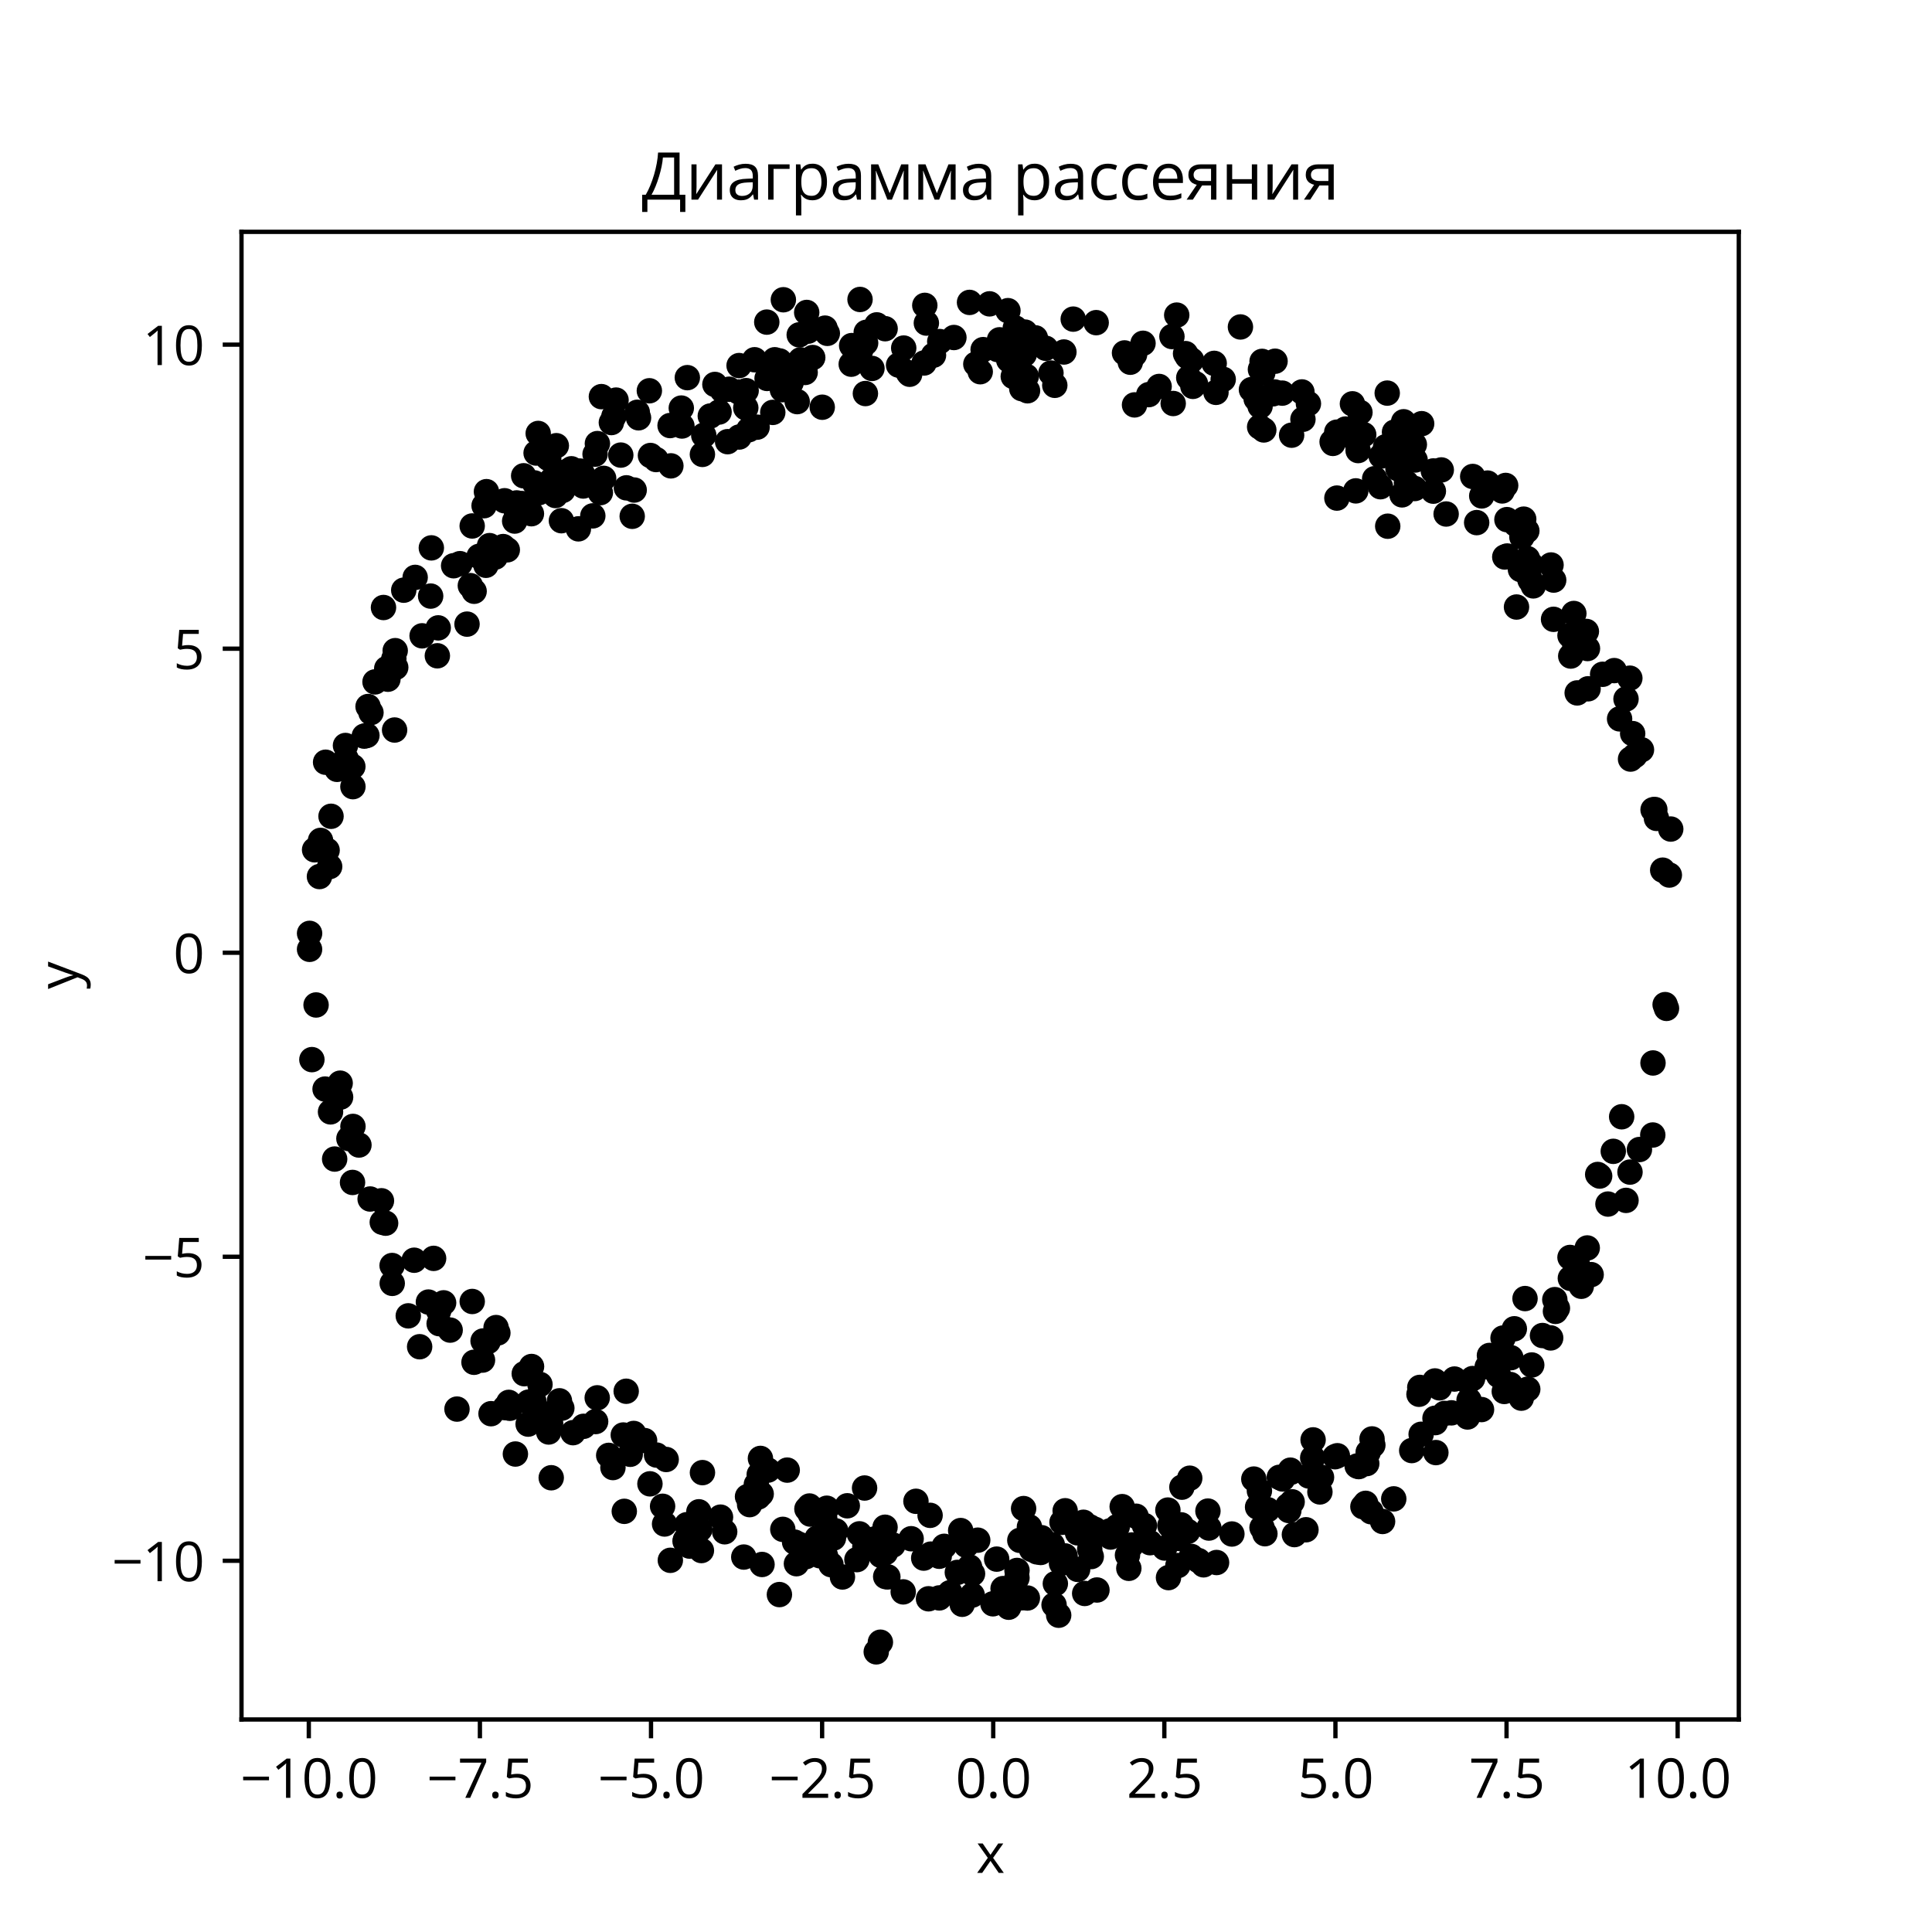 <?xml version="1.0" encoding="utf-8" standalone="no"?>
<!DOCTYPE svg PUBLIC "-//W3C//DTD SVG 1.1//EN"
  "http://www.w3.org/Graphics/SVG/1.1/DTD/svg11.dtd">
<svg xmlns:xlink="http://www.w3.org/1999/xlink" width="360pt" height="360pt" viewBox="0 0 360 360" xmlns="http://www.w3.org/2000/svg" version="1.1">
 <defs>
  <style type="text/css">*{stroke-linejoin: round; stroke-linecap: butt}</style>
 </defs>
 <g id="figure_1">
  <g id="patch_1">
   <path d="M 0 360 
L 360 360 
L 360 0 
L 0 0 
z
" style="fill: #ffffff"/>
  </g>
  <g id="axes_1">
   <g id="patch_2">
    <path d="M 45 320.4 
L 324 320.4 
L 324 43.2 
L 45 43.2 
z
" style="fill: #ffffff"/>
   </g>
   <g id="PathCollection_1">
    <defs>
     <path id="meac98cf05c" d="M 0 1.871 
C 0.496 1.871 0.972 1.674 1.323 1.323 
C 1.674 0.972 1.871 0.496 1.871 0 
C 1.871 -0.496 1.674 -0.972 1.323 -1.323 
C 0.972 -1.674 0.496 -1.871 0 -1.871 
C -0.496 -1.871 -0.972 -1.674 -1.323 -1.323 
C -1.674 -0.972 -1.871 -0.496 -1.871 0 
C -1.871 0.496 -1.674 0.972 -1.323 1.323 
C -0.972 1.674 -0.496 1.871 0 1.871 
z
" style="stroke: #000000"/>
    </defs>
    <g clip-path="url(#p4857bcca9b)">
     <use xlink:href="#meac98cf05c" x="210.614" y="67.495" style="stroke: #000000"/>
     <use xlink:href="#meac98cf05c" x="128.074" y="70.369" style="stroke: #000000"/>
     <use xlink:href="#meac98cf05c" x="195.83" y="69.509" style="stroke: #000000"/>
     <use xlink:href="#meac98cf05c" x="137.736" y="81.432" style="stroke: #000000"/>
     <use xlink:href="#meac98cf05c" x="65.747" y="142.84" style="stroke: #000000"/>
     <use xlink:href="#meac98cf05c" x="280.558" y="90.455" style="stroke: #000000"/>
     <use xlink:href="#meac98cf05c" x="252.005" y="75.245" style="stroke: #000000"/>
     <use xlink:href="#meac98cf05c" x="300.786" y="124.958" style="stroke: #000000"/>
     <use xlink:href="#meac98cf05c" x="275.155" y="97.381" style="stroke: #000000"/>
     <use xlink:href="#meac98cf05c" x="96.256" y="95.614" style="stroke: #000000"/>
     <use xlink:href="#meac98cf05c" x="234.8" y="75.684" style="stroke: #000000"/>
     <use xlink:href="#meac98cf05c" x="121.205" y="84.876" style="stroke: #000000"/>
     <use xlink:href="#meac98cf05c" x="190.395" y="72.42" style="stroke: #000000"/>
     <use xlink:href="#meac98cf05c" x="73.74" y="124.36" style="stroke: #000000"/>
     <use xlink:href="#meac98cf05c" x="104.567" y="90.611" style="stroke: #000000"/>
     <use xlink:href="#meac98cf05c" x="249.111" y="92.811" style="stroke: #000000"/>
     <use xlink:href="#meac98cf05c" x="97.579" y="88.654" style="stroke: #000000"/>
     <use xlink:href="#meac98cf05c" x="90.203" y="94.229" style="stroke: #000000"/>
     <use xlink:href="#meac98cf05c" x="64.551" y="141.895" style="stroke: #000000"/>
     <use xlink:href="#meac98cf05c" x="81.655" y="116.995" style="stroke: #000000"/>
     <use xlink:href="#meac98cf05c" x="126.949" y="76.038" style="stroke: #000000"/>
     <use xlink:href="#meac98cf05c" x="134.614" y="72.756" style="stroke: #000000"/>
     <use xlink:href="#meac98cf05c" x="262.158" y="82.031" style="stroke: #000000"/>
     <use xlink:href="#meac98cf05c" x="135.869" y="72.526" style="stroke: #000000"/>
     <use xlink:href="#meac98cf05c" x="118.172" y="91.312" style="stroke: #000000"/>
     <use xlink:href="#meac98cf05c" x="90.546" y="105.335" style="stroke: #000000"/>
     <use xlink:href="#meac98cf05c" x="137.647" y="73.046" style="stroke: #000000"/>
     <use xlink:href="#meac98cf05c" x="112.484" y="89.137" style="stroke: #000000"/>
     <use xlink:href="#meac98cf05c" x="235.168" y="67.337" style="stroke: #000000"/>
     <use xlink:href="#meac98cf05c" x="167.437" y="68.029" style="stroke: #000000"/>
     <use xlink:href="#meac98cf05c" x="130.884" y="84.671" style="stroke: #000000"/>
     <use xlink:href="#meac98cf05c" x="226.248" y="67.707" style="stroke: #000000"/>
     <use xlink:href="#meac98cf05c" x="118.981" y="77.851" style="stroke: #000000"/>
     <use xlink:href="#meac98cf05c" x="234.067" y="74.33" style="stroke: #000000"/>
     <use xlink:href="#meac98cf05c" x="68.583" y="131.651" style="stroke: #000000"/>
     <use xlink:href="#meac98cf05c" x="64.519" y="141.44" style="stroke: #000000"/>
     <use xlink:href="#meac98cf05c" x="61.681" y="152.104" style="stroke: #000000"/>
     <use xlink:href="#meac98cf05c" x="261.25" y="92.211" style="stroke: #000000"/>
     <use xlink:href="#meac98cf05c" x="142.876" y="60.021" style="stroke: #000000"/>
     <use xlink:href="#meac98cf05c" x="237.553" y="73.048" style="stroke: #000000"/>
     <use xlink:href="#meac98cf05c" x="88.346" y="110.173" style="stroke: #000000"/>
     <use xlink:href="#meac98cf05c" x="214.053" y="73.531" style="stroke: #000000"/>
     <use xlink:href="#meac98cf05c" x="253.066" y="83.956" style="stroke: #000000"/>
     <use xlink:href="#meac98cf05c" x="212.983" y="63.967" style="stroke: #000000"/>
     <use xlink:href="#meac98cf05c" x="115.673" y="84.8" style="stroke: #000000"/>
     <use xlink:href="#meac98cf05c" x="191.464" y="72.815" style="stroke: #000000"/>
     <use xlink:href="#meac98cf05c" x="163.371" y="60.536" style="stroke: #000000"/>
     <use xlink:href="#meac98cf05c" x="112.06" y="73.905" style="stroke: #000000"/>
     <use xlink:href="#meac98cf05c" x="99.588" y="89.985" style="stroke: #000000"/>
     <use xlink:href="#meac98cf05c" x="111.315" y="82.656" style="stroke: #000000"/>
     <use xlink:href="#meac98cf05c" x="111.87" y="91.793" style="stroke: #000000"/>
     <use xlink:href="#meac98cf05c" x="84.527" y="105.417" style="stroke: #000000"/>
     <use xlink:href="#meac98cf05c" x="80.374" y="102.089" style="stroke: #000000"/>
     <use xlink:href="#meac98cf05c" x="185.87" y="65.129" style="stroke: #000000"/>
     <use xlink:href="#meac98cf05c" x="124.858" y="79.295" style="stroke: #000000"/>
     <use xlink:href="#meac98cf05c" x="240.674" y="81.09" style="stroke: #000000"/>
     <use xlink:href="#meac98cf05c" x="153.731" y="61.142" style="stroke: #000000"/>
     <use xlink:href="#meac98cf05c" x="243.805" y="75.212" style="stroke: #000000"/>
     <use xlink:href="#meac98cf05c" x="104.875" y="91.371" style="stroke: #000000"/>
     <use xlink:href="#meac98cf05c" x="95.901" y="97.093" style="stroke: #000000"/>
     <use xlink:href="#meac98cf05c" x="259.445" y="82.515" style="stroke: #000000"/>
     <use xlink:href="#meac98cf05c" x="131.136" y="81.113" style="stroke: #000000"/>
     <use xlink:href="#meac98cf05c" x="116.72" y="90.903" style="stroke: #000000"/>
     <use xlink:href="#meac98cf05c" x="96.276" y="93.71" style="stroke: #000000"/>
     <use xlink:href="#meac98cf05c" x="256.149" y="89.201" style="stroke: #000000"/>
     <use xlink:href="#meac98cf05c" x="311.318" y="154.481" style="stroke: #000000"/>
     <use xlink:href="#meac98cf05c" x="108.675" y="90.559" style="stroke: #000000"/>
     <use xlink:href="#meac98cf05c" x="94.017" y="93.309" style="stroke: #000000"/>
     <use xlink:href="#meac98cf05c" x="252.631" y="91.468" style="stroke: #000000"/>
     <use xlink:href="#meac98cf05c" x="103.662" y="83.05" style="stroke: #000000"/>
     <use xlink:href="#meac98cf05c" x="89.271" y="103.661" style="stroke: #000000"/>
     <use xlink:href="#meac98cf05c" x="169.501" y="69.737" style="stroke: #000000"/>
     <use xlink:href="#meac98cf05c" x="103.915" y="90.966" style="stroke: #000000"/>
     <use xlink:href="#meac98cf05c" x="162.476" y="68.652" style="stroke: #000000"/>
     <use xlink:href="#meac98cf05c" x="154.161" y="62.116" style="stroke: #000000"/>
     <use xlink:href="#meac98cf05c" x="65.76" y="146.582" style="stroke: #000000"/>
     <use xlink:href="#meac98cf05c" x="258.184" y="83.257" style="stroke: #000000"/>
     <use xlink:href="#meac98cf05c" x="161.408" y="61.928" style="stroke: #000000"/>
     <use xlink:href="#meac98cf05c" x="302.983" y="130.248" style="stroke: #000000"/>
     <use xlink:href="#meac98cf05c" x="175.109" y="63.647" style="stroke: #000000"/>
     <use xlink:href="#meac98cf05c" x="187.961" y="67.087" style="stroke: #000000"/>
     <use xlink:href="#meac98cf05c" x="160.254" y="55.8" style="stroke: #000000"/>
     <use xlink:href="#meac98cf05c" x="293.885" y="129.115" style="stroke: #000000"/>
     <use xlink:href="#meac98cf05c" x="60.671" y="142.031" style="stroke: #000000"/>
     <use xlink:href="#meac98cf05c" x="181.832" y="67.848" style="stroke: #000000"/>
     <use xlink:href="#meac98cf05c" x="145.968" y="55.855" style="stroke: #000000"/>
     <use xlink:href="#meac98cf05c" x="218.373" y="62.709" style="stroke: #000000"/>
     <use xlink:href="#meac98cf05c" x="102.245" y="85.457" style="stroke: #000000"/>
     <use xlink:href="#meac98cf05c" x="309.819" y="162.142" style="stroke: #000000"/>
     <use xlink:href="#meac98cf05c" x="231.137" y="60.923" style="stroke: #000000"/>
     <use xlink:href="#meac98cf05c" x="233.188" y="72.596" style="stroke: #000000"/>
     <use xlink:href="#meac98cf05c" x="188.807" y="70.149" style="stroke: #000000"/>
     <use xlink:href="#meac98cf05c" x="222.759" y="71.505" style="stroke: #000000"/>
     <use xlink:href="#meac98cf05c" x="215.986" y="72.013" style="stroke: #000000"/>
     <use xlink:href="#meac98cf05c" x="120.998" y="72.815" style="stroke: #000000"/>
     <use xlink:href="#meac98cf05c" x="261.686" y="79.364" style="stroke: #000000"/>
     <use xlink:href="#meac98cf05c" x="260.485" y="87.342" style="stroke: #000000"/>
     <use xlink:href="#meac98cf05c" x="132.354" y="77.516" style="stroke: #000000"/>
     <use xlink:href="#meac98cf05c" x="140.606" y="67.034" style="stroke: #000000"/>
     <use xlink:href="#meac98cf05c" x="94.529" y="102.448" style="stroke: #000000"/>
     <use xlink:href="#meac98cf05c" x="73.641" y="121.241" style="stroke: #000000"/>
     <use xlink:href="#meac98cf05c" x="62.803" y="143.356" style="stroke: #000000"/>
     <use xlink:href="#meac98cf05c" x="177.747" y="62.891" style="stroke: #000000"/>
     <use xlink:href="#meac98cf05c" x="164.93" y="61.249" style="stroke: #000000"/>
     <use xlink:href="#meac98cf05c" x="59.524" y="163.332" style="stroke: #000000"/>
     <use xlink:href="#meac98cf05c" x="100.287" y="80.768" style="stroke: #000000"/>
     <use xlink:href="#meac98cf05c" x="127.067" y="79.378" style="stroke: #000000"/>
     <use xlink:href="#meac98cf05c" x="150.318" y="58.222" style="stroke: #000000"/>
     <use xlink:href="#meac98cf05c" x="187.815" y="57.885" style="stroke: #000000"/>
     <use xlink:href="#meac98cf05c" x="211.414" y="66.049" style="stroke: #000000"/>
     <use xlink:href="#meac98cf05c" x="199.98" y="59.464" style="stroke: #000000"/>
     <use xlink:href="#meac98cf05c" x="144.785" y="68.085" style="stroke: #000000"/>
     <use xlink:href="#meac98cf05c" x="263.619" y="91.028" style="stroke: #000000"/>
     <use xlink:href="#meac98cf05c" x="75.23" y="109.973" style="stroke: #000000"/>
     <use xlink:href="#meac98cf05c" x="149.174" y="67.054" style="stroke: #000000"/>
     <use xlink:href="#meac98cf05c" x="295.802" y="120.844" style="stroke: #000000"/>
     <use xlink:href="#meac98cf05c" x="90.641" y="91.613" style="stroke: #000000"/>
     <use xlink:href="#meac98cf05c" x="73.387" y="122.76" style="stroke: #000000"/>
     <use xlink:href="#meac98cf05c" x="237.587" y="67.307" style="stroke: #000000"/>
     <use xlink:href="#meac98cf05c" x="73.527" y="136.029" style="stroke: #000000"/>
     <use xlink:href="#meac98cf05c" x="150.028" y="69.4" style="stroke: #000000"/>
     <use xlink:href="#meac98cf05c" x="161.296" y="63.91" style="stroke: #000000"/>
     <use xlink:href="#meac98cf05c" x="168.394" y="64.856" style="stroke: #000000"/>
     <use xlink:href="#meac98cf05c" x="77.359" y="107.59" style="stroke: #000000"/>
     <use xlink:href="#meac98cf05c" x="209.537" y="65.762" style="stroke: #000000"/>
     <use xlink:href="#meac98cf05c" x="227.927" y="70.686" style="stroke: #000000"/>
     <use xlink:href="#meac98cf05c" x="148.923" y="62.395" style="stroke: #000000"/>
     <use xlink:href="#meac98cf05c" x="282.464" y="97.723" style="stroke: #000000"/>
     <use xlink:href="#meac98cf05c" x="284.505" y="98.917" style="stroke: #000000"/>
     <use xlink:href="#meac98cf05c" x="292.686" y="122.245" style="stroke: #000000"/>
     <use xlink:href="#meac98cf05c" x="303.828" y="141.443" style="stroke: #000000"/>
     <use xlink:href="#meac98cf05c" x="90.383" y="103.392" style="stroke: #000000"/>
     <use xlink:href="#meac98cf05c" x="280.844" y="103.603" style="stroke: #000000"/>
     <use xlink:href="#meac98cf05c" x="235.292" y="69.483" style="stroke: #000000"/>
     <use xlink:href="#meac98cf05c" x="104.61" y="97.028" style="stroke: #000000"/>
     <use xlink:href="#meac98cf05c" x="269.466" y="95.777" style="stroke: #000000"/>
     <use xlink:href="#meac98cf05c" x="147.643" y="68.112" style="stroke: #000000"/>
     <use xlink:href="#meac98cf05c" x="249.084" y="80.527" style="stroke: #000000"/>
     <use xlink:href="#meac98cf05c" x="235.49" y="80.114" style="stroke: #000000"/>
     <use xlink:href="#meac98cf05c" x="81.494" y="122.197" style="stroke: #000000"/>
     <use xlink:href="#meac98cf05c" x="85.712" y="105.031" style="stroke: #000000"/>
     <use xlink:href="#meac98cf05c" x="150.57" y="61.708" style="stroke: #000000"/>
     <use xlink:href="#meac98cf05c" x="135.58" y="82.299" style="stroke: #000000"/>
     <use xlink:href="#meac98cf05c" x="110.462" y="96.124" style="stroke: #000000"/>
     <use xlink:href="#meac98cf05c" x="188.199" y="63.808" style="stroke: #000000"/>
     <use xlink:href="#meac98cf05c" x="99.023" y="95.723" style="stroke: #000000"/>
     <use xlink:href="#meac98cf05c" x="68.367" y="137.035" style="stroke: #000000"/>
     <use xlink:href="#meac98cf05c" x="106.463" y="87.351" style="stroke: #000000"/>
     <use xlink:href="#meac98cf05c" x="153.213" y="75.881" style="stroke: #000000"/>
     <use xlink:href="#meac98cf05c" x="141.073" y="79.596" style="stroke: #000000"/>
     <use xlink:href="#meac98cf05c" x="148.545" y="74.836" style="stroke: #000000"/>
     <use xlink:href="#meac98cf05c" x="100.417" y="91.808" style="stroke: #000000"/>
     <use xlink:href="#meac98cf05c" x="169.252" y="69.442" style="stroke: #000000"/>
     <use xlink:href="#meac98cf05c" x="133.987" y="76.775" style="stroke: #000000"/>
     <use xlink:href="#meac98cf05c" x="72.063" y="124.566" style="stroke: #000000"/>
     <use xlink:href="#meac98cf05c" x="259.729" y="84.628" style="stroke: #000000"/>
     <use xlink:href="#meac98cf05c" x="298.626" y="125.646" style="stroke: #000000"/>
     <use xlink:href="#meac98cf05c" x="262.067" y="89.974" style="stroke: #000000"/>
     <use xlink:href="#meac98cf05c" x="285.368" y="105.275" style="stroke: #000000"/>
     <use xlink:href="#meac98cf05c" x="261.546" y="78.59" style="stroke: #000000"/>
     <use xlink:href="#meac98cf05c" x="292.548" y="118.424" style="stroke: #000000"/>
     <use xlink:href="#meac98cf05c" x="67.876" y="137.167" style="stroke: #000000"/>
     <use xlink:href="#meac98cf05c" x="158.694" y="64.398" style="stroke: #000000"/>
     <use xlink:href="#meac98cf05c" x="59.729" y="156.596" style="stroke: #000000"/>
     <use xlink:href="#meac98cf05c" x="69.879" y="127.064" style="stroke: #000000"/>
     <use xlink:href="#meac98cf05c" x="105.486" y="87.896" style="stroke: #000000"/>
     <use xlink:href="#meac98cf05c" x="118.748" y="76.824" style="stroke: #000000"/>
     <use xlink:href="#meac98cf05c" x="218.609" y="75.187" style="stroke: #000000"/>
     <use xlink:href="#meac98cf05c" x="237.19" y="73.384" style="stroke: #000000"/>
     <use xlink:href="#meac98cf05c" x="280.393" y="103.788" style="stroke: #000000"/>
     <use xlink:href="#meac98cf05c" x="93.757" y="101.846" style="stroke: #000000"/>
     <use xlink:href="#meac98cf05c" x="78.651" y="118.478" style="stroke: #000000"/>
     <use xlink:href="#meac98cf05c" x="308.656" y="152.494" style="stroke: #000000"/>
     <use xlink:href="#meac98cf05c" x="242.784" y="78.125" style="stroke: #000000"/>
     <use xlink:href="#meac98cf05c" x="257.363" y="84.981" style="stroke: #000000"/>
     <use xlink:href="#meac98cf05c" x="192.928" y="62.955" style="stroke: #000000"/>
     <use xlink:href="#meac98cf05c" x="57.682" y="176.894" style="stroke: #000000"/>
     <use xlink:href="#meac98cf05c" x="139.034" y="72.79" style="stroke: #000000"/>
     <use xlink:href="#meac98cf05c" x="137.717" y="68.12" style="stroke: #000000"/>
     <use xlink:href="#meac98cf05c" x="144.365" y="67.036" style="stroke: #000000"/>
     <use xlink:href="#meac98cf05c" x="133.212" y="71.636" style="stroke: #000000"/>
     <use xlink:href="#meac98cf05c" x="172.323" y="56.901" style="stroke: #000000"/>
     <use xlink:href="#meac98cf05c" x="114.791" y="74.552" style="stroke: #000000"/>
     <use xlink:href="#meac98cf05c" x="226.578" y="73.11" style="stroke: #000000"/>
     <use xlink:href="#meac98cf05c" x="221.509" y="70.393" style="stroke: #000000"/>
     <use xlink:href="#meac98cf05c" x="295.597" y="117.661" style="stroke: #000000"/>
     <use xlink:href="#meac98cf05c" x="172.614" y="60.2" style="stroke: #000000"/>
     <use xlink:href="#meac98cf05c" x="198.241" y="65.591" style="stroke: #000000"/>
     <use xlink:href="#meac98cf05c" x="125.008" y="86.806" style="stroke: #000000"/>
     <use xlink:href="#meac98cf05c" x="145.275" y="67.254" style="stroke: #000000"/>
     <use xlink:href="#meac98cf05c" x="283.923" y="96.735" style="stroke: #000000"/>
     <use xlink:href="#meac98cf05c" x="191.002" y="61.88" style="stroke: #000000"/>
     <use xlink:href="#meac98cf05c" x="186.244" y="63.318" style="stroke: #000000"/>
     <use xlink:href="#meac98cf05c" x="283.583" y="100.054" style="stroke: #000000"/>
     <use xlink:href="#meac98cf05c" x="295.917" y="128.348" style="stroke: #000000"/>
     <use xlink:href="#meac98cf05c" x="304.636" y="140.791" style="stroke: #000000"/>
     <use xlink:href="#meac98cf05c" x="252.733" y="82.293" style="stroke: #000000"/>
     <use xlink:href="#meac98cf05c" x="234.716" y="79.553" style="stroke: #000000"/>
     <use xlink:href="#meac98cf05c" x="250.713" y="79.946" style="stroke: #000000"/>
     <use xlink:href="#meac98cf05c" x="145.787" y="72.615" style="stroke: #000000"/>
     <use xlink:href="#meac98cf05c" x="280.794" y="96.824" style="stroke: #000000"/>
     <use xlink:href="#meac98cf05c" x="138.965" y="75.995" style="stroke: #000000"/>
     <use xlink:href="#meac98cf05c" x="304.223" y="136.697" style="stroke: #000000"/>
     <use xlink:href="#meac98cf05c" x="267.083" y="87.754" style="stroke: #000000"/>
     <use xlink:href="#meac98cf05c" x="253.406" y="76.843" style="stroke: #000000"/>
     <use xlink:href="#meac98cf05c" x="173.944" y="66.184" style="stroke: #000000"/>
     <use xlink:href="#meac98cf05c" x="285.705" y="109.171" style="stroke: #000000"/>
     <use xlink:href="#meac98cf05c" x="182.652" y="69.264" style="stroke: #000000"/>
     <use xlink:href="#meac98cf05c" x="234.864" y="68.839" style="stroke: #000000"/>
     <use xlink:href="#meac98cf05c" x="80.245" y="111.072" style="stroke: #000000"/>
     <use xlink:href="#meac98cf05c" x="158.614" y="67.862" style="stroke: #000000"/>
     <use xlink:href="#meac98cf05c" x="184.385" y="56.619" style="stroke: #000000"/>
     <use xlink:href="#meac98cf05c" x="64.046" y="141.987" style="stroke: #000000"/>
     <use xlink:href="#meac98cf05c" x="211.402" y="75.447" style="stroke: #000000"/>
     <use xlink:href="#meac98cf05c" x="305.864" y="139.707" style="stroke: #000000"/>
     <use xlink:href="#meac98cf05c" x="87.022" y="116.297" style="stroke: #000000"/>
     <use xlink:href="#meac98cf05c" x="91.218" y="101.668" style="stroke: #000000"/>
     <use xlink:href="#meac98cf05c" x="97.32" y="93.83" style="stroke: #000000"/>
     <use xlink:href="#meac98cf05c" x="264.903" y="78.947" style="stroke: #000000"/>
     <use xlink:href="#meac98cf05c" x="254.108" y="80.991" style="stroke: #000000"/>
     <use xlink:href="#meac98cf05c" x="238.927" y="73.253" style="stroke: #000000"/>
     <use xlink:href="#meac98cf05c" x="102.9" y="89.3" style="stroke: #000000"/>
     <use xlink:href="#meac98cf05c" x="289.012" y="105.276" style="stroke: #000000"/>
     <use xlink:href="#meac98cf05c" x="101.794" y="90.308" style="stroke: #000000"/>
     <use xlink:href="#meac98cf05c" x="87.641" y="109.126" style="stroke: #000000"/>
     <use xlink:href="#meac98cf05c" x="196.545" y="71.799" style="stroke: #000000"/>
     <use xlink:href="#meac98cf05c" x="285.143" y="108.158" style="stroke: #000000"/>
     <use xlink:href="#meac98cf05c" x="58.62" y="158.346" style="stroke: #000000"/>
     <use xlink:href="#meac98cf05c" x="285.026" y="107.841" style="stroke: #000000"/>
     <use xlink:href="#meac98cf05c" x="148.346" y="68.987" style="stroke: #000000"/>
     <use xlink:href="#meac98cf05c" x="101.989" y="85.234" style="stroke: #000000"/>
     <use xlink:href="#meac98cf05c" x="289.482" y="115.401" style="stroke: #000000"/>
     <use xlink:href="#meac98cf05c" x="143.996" y="76.844" style="stroke: #000000"/>
     <use xlink:href="#meac98cf05c" x="180.657" y="56.349" style="stroke: #000000"/>
     <use xlink:href="#meac98cf05c" x="61.426" y="161.473" style="stroke: #000000"/>
     <use xlink:href="#meac98cf05c" x="189.185" y="61.118" style="stroke: #000000"/>
     <use xlink:href="#meac98cf05c" x="220.912" y="65.893" style="stroke: #000000"/>
     <use xlink:href="#meac98cf05c" x="276.1" y="92.405" style="stroke: #000000"/>
     <use xlink:href="#meac98cf05c" x="71.457" y="113.2" style="stroke: #000000"/>
     <use xlink:href="#meac98cf05c" x="257.229" y="90.694" style="stroke: #000000"/>
     <use xlink:href="#meac98cf05c" x="99.894" y="84.415" style="stroke: #000000"/>
     <use xlink:href="#meac98cf05c" x="289.506" y="108.091" style="stroke: #000000"/>
     <use xlink:href="#meac98cf05c" x="69.124" y="132.781" style="stroke: #000000"/>
     <use xlink:href="#meac98cf05c" x="263.541" y="82.833" style="stroke: #000000"/>
     <use xlink:href="#meac98cf05c" x="87.986" y="98.007" style="stroke: #000000"/>
     <use xlink:href="#meac98cf05c" x="274.418" y="88.784" style="stroke: #000000"/>
     <use xlink:href="#meac98cf05c" x="267.087" y="91.522" style="stroke: #000000"/>
     <use xlink:href="#meac98cf05c" x="259.847" y="80.517" style="stroke: #000000"/>
     <use xlink:href="#meac98cf05c" x="293.263" y="114.316" style="stroke: #000000"/>
     <use xlink:href="#meac98cf05c" x="92.284" y="103.809" style="stroke: #000000"/>
     <use xlink:href="#meac98cf05c" x="301.788" y="133.952" style="stroke: #000000"/>
     <use xlink:href="#meac98cf05c" x="160.354" y="65.313" style="stroke: #000000"/>
     <use xlink:href="#meac98cf05c" x="113.919" y="78.736" style="stroke: #000000"/>
     <use xlink:href="#meac98cf05c" x="151.44" y="66.623" style="stroke: #000000"/>
     <use xlink:href="#meac98cf05c" x="308.026" y="150.886" style="stroke: #000000"/>
     <use xlink:href="#meac98cf05c" x="308.353" y="150.838" style="stroke: #000000"/>
     <use xlink:href="#meac98cf05c" x="191.232" y="70.115" style="stroke: #000000"/>
     <use xlink:href="#meac98cf05c" x="263.69" y="85.716" style="stroke: #000000"/>
     <use xlink:href="#meac98cf05c" x="242.596" y="73.031" style="stroke: #000000"/>
     <use xlink:href="#meac98cf05c" x="103.926" y="89.88" style="stroke: #000000"/>
     <use xlink:href="#meac98cf05c" x="222.28" y="71.994" style="stroke: #000000"/>
     <use xlink:href="#meac98cf05c" x="258.489" y="73.249" style="stroke: #000000"/>
     <use xlink:href="#meac98cf05c" x="221.245" y="66.444" style="stroke: #000000"/>
     <use xlink:href="#meac98cf05c" x="293.433" y="120.061" style="stroke: #000000"/>
     <use xlink:href="#meac98cf05c" x="282.578" y="113.11" style="stroke: #000000"/>
     <use xlink:href="#meac98cf05c" x="161.254" y="73.331" style="stroke: #000000"/>
     <use xlink:href="#meac98cf05c" x="248.22" y="82.327" style="stroke: #000000"/>
     <use xlink:href="#meac98cf05c" x="147.42" y="71.27" style="stroke: #000000"/>
     <use xlink:href="#meac98cf05c" x="108.063" y="87.774" style="stroke: #000000"/>
     <use xlink:href="#meac98cf05c" x="194.848" y="64.891" style="stroke: #000000"/>
     <use xlink:href="#meac98cf05c" x="248.359" y="82.622" style="stroke: #000000"/>
     <use xlink:href="#meac98cf05c" x="60.953" y="158.438" style="stroke: #000000"/>
     <use xlink:href="#meac98cf05c" x="283.312" y="106.118" style="stroke: #000000"/>
     <use xlink:href="#meac98cf05c" x="190.85" y="66.035" style="stroke: #000000"/>
     <use xlink:href="#meac98cf05c" x="103.496" y="92.332" style="stroke: #000000"/>
     <use xlink:href="#meac98cf05c" x="293.733" y="119.458" style="stroke: #000000"/>
     <use xlink:href="#meac98cf05c" x="303.698" y="126.369" style="stroke: #000000"/>
     <use xlink:href="#meac98cf05c" x="268.561" y="87.566" style="stroke: #000000"/>
     <use xlink:href="#meac98cf05c" x="258.583" y="98.05" style="stroke: #000000"/>
     <use xlink:href="#meac98cf05c" x="122.246" y="85.627" style="stroke: #000000"/>
     <use xlink:href="#meac98cf05c" x="284.617" y="104.085" style="stroke: #000000"/>
     <use xlink:href="#meac98cf05c" x="72.282" y="126.562" style="stroke: #000000"/>
     <use xlink:href="#meac98cf05c" x="107.774" y="98.543" style="stroke: #000000"/>
     <use xlink:href="#meac98cf05c" x="110.883" y="84.624" style="stroke: #000000"/>
     <use xlink:href="#meac98cf05c" x="142.933" y="70.518" style="stroke: #000000"/>
     <use xlink:href="#meac98cf05c" x="117.803" y="96.204" style="stroke: #000000"/>
     <use xlink:href="#meac98cf05c" x="146.036" y="71.339" style="stroke: #000000"/>
     <use xlink:href="#meac98cf05c" x="114.399" y="77.561" style="stroke: #000000"/>
     <use xlink:href="#meac98cf05c" x="311.058" y="163.051" style="stroke: #000000"/>
     <use xlink:href="#meac98cf05c" x="279.909" y="91.479" style="stroke: #000000"/>
     <use xlink:href="#meac98cf05c" x="139.522" y="80.077" style="stroke: #000000"/>
     <use xlink:href="#meac98cf05c" x="204.255" y="60.121" style="stroke: #000000"/>
     <use xlink:href="#meac98cf05c" x="222.042" y="67.114" style="stroke: #000000"/>
     <use xlink:href="#meac98cf05c" x="277.188" y="90.012" style="stroke: #000000"/>
     <use xlink:href="#meac98cf05c" x="219.265" y="58.715" style="stroke: #000000"/>
     <use xlink:href="#meac98cf05c" x="183.192" y="65.148" style="stroke: #000000"/>
     <use xlink:href="#meac98cf05c" x="64.375" y="138.912" style="stroke: #000000"/>
     <use xlink:href="#meac98cf05c" x="108.481" y="88.196" style="stroke: #000000"/>
     <use xlink:href="#meac98cf05c" x="187.53" y="63.777" style="stroke: #000000"/>
     <use xlink:href="#meac98cf05c" x="172.189" y="67.637" style="stroke: #000000"/>
     <use xlink:href="#meac98cf05c" x="148.898" y="287.763" style="stroke: #000000"/>
     <use xlink:href="#meac98cf05c" x="65.015" y="212.161" style="stroke: #000000"/>
     <use xlink:href="#meac98cf05c" x="57.687" y="173.919" style="stroke: #000000"/>
     <use xlink:href="#meac98cf05c" x="293.739" y="236.297" style="stroke: #000000"/>
     <use xlink:href="#meac98cf05c" x="71.231" y="227.746" style="stroke: #000000"/>
     <use xlink:href="#meac98cf05c" x="139.289" y="278.874" style="stroke: #000000"/>
     <use xlink:href="#meac98cf05c" x="123.465" y="280.673" style="stroke: #000000"/>
     <use xlink:href="#meac98cf05c" x="73.063" y="235.809" style="stroke: #000000"/>
     <use xlink:href="#meac98cf05c" x="92.436" y="247.374" style="stroke: #000000"/>
     <use xlink:href="#meac98cf05c" x="287.421" y="248.856" style="stroke: #000000"/>
     <use xlink:href="#meac98cf05c" x="267.454" y="265.082" style="stroke: #000000"/>
     <use xlink:href="#meac98cf05c" x="289.837" y="244.357" style="stroke: #000000"/>
     <use xlink:href="#meac98cf05c" x="187.954" y="299.482" style="stroke: #000000"/>
     <use xlink:href="#meac98cf05c" x="117.438" y="270.984" style="stroke: #000000"/>
     <use xlink:href="#meac98cf05c" x="79.827" y="242.62" style="stroke: #000000"/>
     <use xlink:href="#meac98cf05c" x="104.692" y="262.385" style="stroke: #000000"/>
     <use xlink:href="#meac98cf05c" x="118.08" y="267.103" style="stroke: #000000"/>
     <use xlink:href="#meac98cf05c" x="220.082" y="284.132" style="stroke: #000000"/>
     <use xlink:href="#meac98cf05c" x="300.61" y="214.534" style="stroke: #000000"/>
     <use xlink:href="#meac98cf05c" x="94.807" y="261.31" style="stroke: #000000"/>
     <use xlink:href="#meac98cf05c" x="116.327" y="281.615" style="stroke: #000000"/>
     <use xlink:href="#meac98cf05c" x="71.854" y="227.921" style="stroke: #000000"/>
     <use xlink:href="#meac98cf05c" x="223.315" y="290.788" style="stroke: #000000"/>
     <use xlink:href="#meac98cf05c" x="120.113" y="268.43" style="stroke: #000000"/>
     <use xlink:href="#meac98cf05c" x="140.932" y="276.613" style="stroke: #000000"/>
     <use xlink:href="#meac98cf05c" x="295.76" y="232.54" style="stroke: #000000"/>
     <use xlink:href="#meac98cf05c" x="141.835" y="278.376" style="stroke: #000000"/>
     <use xlink:href="#meac98cf05c" x="269.171" y="263.371" style="stroke: #000000"/>
     <use xlink:href="#meac98cf05c" x="94.106" y="262.294" style="stroke: #000000"/>
     <use xlink:href="#meac98cf05c" x="190.261" y="297.734" style="stroke: #000000"/>
     <use xlink:href="#meac98cf05c" x="148.065" y="287.355" style="stroke: #000000"/>
     <use xlink:href="#meac98cf05c" x="201.883" y="283.652" style="stroke: #000000"/>
     <use xlink:href="#meac98cf05c" x="106.771" y="266.957" style="stroke: #000000"/>
     <use xlink:href="#meac98cf05c" x="88.322" y="253.841" style="stroke: #000000"/>
     <use xlink:href="#meac98cf05c" x="192.211" y="288.708" style="stroke: #000000"/>
     <use xlink:href="#meac98cf05c" x="165.441" y="293.83" style="stroke: #000000"/>
     <use xlink:href="#meac98cf05c" x="150.83" y="280.622" style="stroke: #000000"/>
     <use xlink:href="#meac98cf05c" x="153.758" y="286.354" style="stroke: #000000"/>
     <use xlink:href="#meac98cf05c" x="139.681" y="280.365" style="stroke: #000000"/>
     <use xlink:href="#meac98cf05c" x="194.086" y="286.533" style="stroke: #000000"/>
     <use xlink:href="#meac98cf05c" x="233.632" y="275.603" style="stroke: #000000"/>
     <use xlink:href="#meac98cf05c" x="190.029" y="287.021" style="stroke: #000000"/>
     <use xlink:href="#meac98cf05c" x="82.662" y="242.766" style="stroke: #000000"/>
     <use xlink:href="#meac98cf05c" x="73.086" y="239.137" style="stroke: #000000"/>
     <use xlink:href="#meac98cf05c" x="294.648" y="239.679" style="stroke: #000000"/>
     <use xlink:href="#meac98cf05c" x="221.313" y="285.361" style="stroke: #000000"/>
     <use xlink:href="#meac98cf05c" x="121.106" y="276.491" style="stroke: #000000"/>
     <use xlink:href="#meac98cf05c" x="253.958" y="280.744" style="stroke: #000000"/>
     <use xlink:href="#meac98cf05c" x="255.81" y="269.281" style="stroke: #000000"/>
     <use xlink:href="#meac98cf05c" x="209.102" y="280.74" style="stroke: #000000"/>
     <use xlink:href="#meac98cf05c" x="65.688" y="220.332" style="stroke: #000000"/>
     <use xlink:href="#meac98cf05c" x="285.418" y="254.345" style="stroke: #000000"/>
     <use xlink:href="#meac98cf05c" x="65.768" y="209.893" style="stroke: #000000"/>
     <use xlink:href="#meac98cf05c" x="60.573" y="202.931" style="stroke: #000000"/>
     <use xlink:href="#meac98cf05c" x="178.385" y="292.997" style="stroke: #000000"/>
     <use xlink:href="#meac98cf05c" x="110.989" y="264.884" style="stroke: #000000"/>
     <use xlink:href="#meac98cf05c" x="241.193" y="285.949" style="stroke: #000000"/>
     <use xlink:href="#meac98cf05c" x="163.067" y="286.741" style="stroke: #000000"/>
     <use xlink:href="#meac98cf05c" x="177.019" y="296.782" style="stroke: #000000"/>
     <use xlink:href="#meac98cf05c" x="280.07" y="249.322" style="stroke: #000000"/>
     <use xlink:href="#meac98cf05c" x="134.257" y="282.696" style="stroke: #000000"/>
     <use xlink:href="#meac98cf05c" x="235.696" y="285.783" style="stroke: #000000"/>
     <use xlink:href="#meac98cf05c" x="288.947" y="249.301" style="stroke: #000000"/>
     <use xlink:href="#meac98cf05c" x="284.167" y="241.969" style="stroke: #000000"/>
     <use xlink:href="#meac98cf05c" x="145.864" y="284.973" style="stroke: #000000"/>
     <use xlink:href="#meac98cf05c" x="99.442" y="260.978" style="stroke: #000000"/>
     <use xlink:href="#meac98cf05c" x="81.828" y="246.642" style="stroke: #000000"/>
     <use xlink:href="#meac98cf05c" x="292.61" y="238.201" style="stroke: #000000"/>
     <use xlink:href="#meac98cf05c" x="221.987" y="290.019" style="stroke: #000000"/>
     <use xlink:href="#meac98cf05c" x="127.65" y="287.171" style="stroke: #000000"/>
     <use xlink:href="#meac98cf05c" x="240.154" y="281.461" style="stroke: #000000"/>
     <use xlink:href="#meac98cf05c" x="63.384" y="201.833" style="stroke: #000000"/>
     <use xlink:href="#meac98cf05c" x="81.741" y="244.25" style="stroke: #000000"/>
     <use xlink:href="#meac98cf05c" x="170.674" y="279.745" style="stroke: #000000"/>
     <use xlink:href="#meac98cf05c" x="243.873" y="275.03" style="stroke: #000000"/>
     <use xlink:href="#meac98cf05c" x="273.538" y="257.524" style="stroke: #000000"/>
     <use xlink:href="#meac98cf05c" x="96.036" y="270.937" style="stroke: #000000"/>
     <use xlink:href="#meac98cf05c" x="127.965" y="284.108" style="stroke: #000000"/>
     <use xlink:href="#meac98cf05c" x="267.381" y="257.319" style="stroke: #000000"/>
     <use xlink:href="#meac98cf05c" x="206.944" y="286.405" style="stroke: #000000"/>
     <use xlink:href="#meac98cf05c" x="166.393" y="287.895" style="stroke: #000000"/>
     <use xlink:href="#meac98cf05c" x="281.529" y="252.984" style="stroke: #000000"/>
     <use xlink:href="#meac98cf05c" x="159.675" y="290.612" style="stroke: #000000"/>
     <use xlink:href="#meac98cf05c" x="254.673" y="272.719" style="stroke: #000000"/>
     <use xlink:href="#meac98cf05c" x="102.597" y="265.223" style="stroke: #000000"/>
     <use xlink:href="#meac98cf05c" x="255.461" y="281.687" style="stroke: #000000"/>
     <use xlink:href="#meac98cf05c" x="116.139" y="267.393" style="stroke: #000000"/>
     <use xlink:href="#meac98cf05c" x="89.907" y="253.432" style="stroke: #000000"/>
     <use xlink:href="#meac98cf05c" x="220.789" y="285.147" style="stroke: #000000"/>
     <use xlink:href="#meac98cf05c" x="229.546" y="285.839" style="stroke: #000000"/>
     <use xlink:href="#meac98cf05c" x="90.015" y="249.872" style="stroke: #000000"/>
     <use xlink:href="#meac98cf05c" x="213.251" y="284.255" style="stroke: #000000"/>
     <use xlink:href="#meac98cf05c" x="246.245" y="275.271" style="stroke: #000000"/>
     <use xlink:href="#meac98cf05c" x="128.498" y="288.093" style="stroke: #000000"/>
     <use xlink:href="#meac98cf05c" x="217.014" y="288.45" style="stroke: #000000"/>
     <use xlink:href="#meac98cf05c" x="240.583" y="274.327" style="stroke: #000000"/>
     <use xlink:href="#meac98cf05c" x="154.057" y="281.035" style="stroke: #000000"/>
     <use xlink:href="#meac98cf05c" x="113.424" y="271.19" style="stroke: #000000"/>
     <use xlink:href="#meac98cf05c" x="179.008" y="285.196" style="stroke: #000000"/>
     <use xlink:href="#meac98cf05c" x="203.849" y="285.442" style="stroke: #000000"/>
     <use xlink:href="#meac98cf05c" x="200.783" y="285.621" style="stroke: #000000"/>
     <use xlink:href="#meac98cf05c" x="164.048" y="306.001" style="stroke: #000000"/>
     <use xlink:href="#meac98cf05c" x="182.186" y="286.99" style="stroke: #000000"/>
     <use xlink:href="#meac98cf05c" x="264.808" y="267.258" style="stroke: #000000"/>
     <use xlink:href="#meac98cf05c" x="154.839" y="291.549" style="stroke: #000000"/>
     <use xlink:href="#meac98cf05c" x="135.035" y="285.425" style="stroke: #000000"/>
     <use xlink:href="#meac98cf05c" x="180.664" y="291.974" style="stroke: #000000"/>
     <use xlink:href="#meac98cf05c" x="61.589" y="207.183" style="stroke: #000000"/>
     <use xlink:href="#meac98cf05c" x="164.987" y="289.316" style="stroke: #000000"/>
     <use xlink:href="#meac98cf05c" x="203.057" y="288.66" style="stroke: #000000"/>
     <use xlink:href="#meac98cf05c" x="173.436" y="289.588" style="stroke: #000000"/>
     <use xlink:href="#meac98cf05c" x="297.707" y="218.845" style="stroke: #000000"/>
     <use xlink:href="#meac98cf05c" x="264.556" y="258.524" style="stroke: #000000"/>
     <use xlink:href="#meac98cf05c" x="85.153" y="262.562" style="stroke: #000000"/>
     <use xlink:href="#meac98cf05c" x="255.659" y="268.122" style="stroke: #000000"/>
     <use xlink:href="#meac98cf05c" x="302.983" y="223.675" style="stroke: #000000"/>
     <use xlink:href="#meac98cf05c" x="203.342" y="290.039" style="stroke: #000000"/>
     <use xlink:href="#meac98cf05c" x="197.888" y="283.658" style="stroke: #000000"/>
     <use xlink:href="#meac98cf05c" x="257.623" y="283.505" style="stroke: #000000"/>
     <use xlink:href="#meac98cf05c" x="116.681" y="259.239" style="stroke: #000000"/>
     <use xlink:href="#meac98cf05c" x="189.497" y="294.017" style="stroke: #000000"/>
     <use xlink:href="#meac98cf05c" x="141.472" y="274.759" style="stroke: #000000"/>
     <use xlink:href="#meac98cf05c" x="239.976" y="280.565" style="stroke: #000000"/>
     <use xlink:href="#meac98cf05c" x="254.471" y="280.125" style="stroke: #000000"/>
     <use xlink:href="#meac98cf05c" x="186.91" y="296.01" style="stroke: #000000"/>
     <use xlink:href="#meac98cf05c" x="152.255" y="286.598" style="stroke: #000000"/>
     <use xlink:href="#meac98cf05c" x="238.988" y="275.583" style="stroke: #000000"/>
     <use xlink:href="#meac98cf05c" x="155.74" y="285.259" style="stroke: #000000"/>
     <use xlink:href="#meac98cf05c" x="263.054" y="270.29" style="stroke: #000000"/>
     <use xlink:href="#meac98cf05c" x="155.304" y="286.597" style="stroke: #000000"/>
     <use xlink:href="#meac98cf05c" x="197.794" y="291.301" style="stroke: #000000"/>
     <use xlink:href="#meac98cf05c" x="98.478" y="261.265" style="stroke: #000000"/>
     <use xlink:href="#meac98cf05c" x="111.283" y="260.466" style="stroke: #000000"/>
     <use xlink:href="#meac98cf05c" x="253.178" y="273.278" style="stroke: #000000"/>
     <use xlink:href="#meac98cf05c" x="225.26" y="284.73" style="stroke: #000000"/>
     <use xlink:href="#meac98cf05c" x="217.994" y="284.268" style="stroke: #000000"/>
     <use xlink:href="#meac98cf05c" x="277.535" y="252.57" style="stroke: #000000"/>
     <use xlink:href="#meac98cf05c" x="90.943" y="249.982" style="stroke: #000000"/>
     <use xlink:href="#meac98cf05c" x="71.078" y="223.747" style="stroke: #000000"/>
     <use xlink:href="#meac98cf05c" x="284.676" y="258.852" style="stroke: #000000"/>
     <use xlink:href="#meac98cf05c" x="280.301" y="259.28" style="stroke: #000000"/>
     <use xlink:href="#meac98cf05c" x="204.402" y="296.273" style="stroke: #000000"/>
     <use xlink:href="#meac98cf05c" x="238.378" y="275.278" style="stroke: #000000"/>
     <use xlink:href="#meac98cf05c" x="58.895" y="187.262" style="stroke: #000000"/>
     <use xlink:href="#meac98cf05c" x="290.202" y="243.768" style="stroke: #000000"/>
     <use xlink:href="#meac98cf05c" x="193.921" y="289.278" style="stroke: #000000"/>
     <use xlink:href="#meac98cf05c" x="175.019" y="297.748" style="stroke: #000000"/>
     <use xlink:href="#meac98cf05c" x="180.057" y="287.955" style="stroke: #000000"/>
     <use xlink:href="#meac98cf05c" x="274.395" y="256.873" style="stroke: #000000"/>
     <use xlink:href="#meac98cf05c" x="310.272" y="187.195" style="stroke: #000000"/>
     <use xlink:href="#meac98cf05c" x="148.404" y="291.372" style="stroke: #000000"/>
     <use xlink:href="#meac98cf05c" x="157.879" y="280.581" style="stroke: #000000"/>
     <use xlink:href="#meac98cf05c" x="219.485" y="291.72" style="stroke: #000000"/>
     <use xlink:href="#meac98cf05c" x="270.455" y="263.265" style="stroke: #000000"/>
     <use xlink:href="#meac98cf05c" x="127.749" y="286.893" style="stroke: #000000"/>
     <use xlink:href="#meac98cf05c" x="139.883" y="278.762" style="stroke: #000000"/>
     <use xlink:href="#meac98cf05c" x="225.08" y="281.568" style="stroke: #000000"/>
     <use xlink:href="#meac98cf05c" x="175.94" y="288.135" style="stroke: #000000"/>
     <use xlink:href="#meac98cf05c" x="264.409" y="259.801" style="stroke: #000000"/>
     <use xlink:href="#meac98cf05c" x="221.69" y="275.442" style="stroke: #000000"/>
     <use xlink:href="#meac98cf05c" x="68.968" y="223.417" style="stroke: #000000"/>
     <use xlink:href="#meac98cf05c" x="156.978" y="293.848" style="stroke: #000000"/>
     <use xlink:href="#meac98cf05c" x="153.816" y="289.893" style="stroke: #000000"/>
     <use xlink:href="#meac98cf05c" x="259.705" y="279.293" style="stroke: #000000"/>
     <use xlink:href="#meac98cf05c" x="100.309" y="262.89" style="stroke: #000000"/>
     <use xlink:href="#meac98cf05c" x="302.173" y="208.092" style="stroke: #000000"/>
     <use xlink:href="#meac98cf05c" x="293.87" y="235.246" style="stroke: #000000"/>
     <use xlink:href="#meac98cf05c" x="139.79" y="278.943" style="stroke: #000000"/>
     <use xlink:href="#meac98cf05c" x="165.036" y="293.777" style="stroke: #000000"/>
     <use xlink:href="#meac98cf05c" x="267.554" y="270.667" style="stroke: #000000"/>
     <use xlink:href="#meac98cf05c" x="124.133" y="271.953" style="stroke: #000000"/>
     <use xlink:href="#meac98cf05c" x="153.679" y="282.97" style="stroke: #000000"/>
     <use xlink:href="#meac98cf05c" x="296.486" y="237.507" style="stroke: #000000"/>
     <use xlink:href="#meac98cf05c" x="220.228" y="277.114" style="stroke: #000000"/>
     <use xlink:href="#meac98cf05c" x="191.82" y="284.523" style="stroke: #000000"/>
     <use xlink:href="#meac98cf05c" x="252.885" y="273.165" style="stroke: #000000"/>
     <use xlink:href="#meac98cf05c" x="179.289" y="298.934" style="stroke: #000000"/>
     <use xlink:href="#meac98cf05c" x="240.446" y="273.943" style="stroke: #000000"/>
     <use xlink:href="#meac98cf05c" x="274.413" y="262.154" style="stroke: #000000"/>
     <use xlink:href="#meac98cf05c" x="226.688" y="291.152" style="stroke: #000000"/>
     <use xlink:href="#meac98cf05c" x="97.688" y="255.968" style="stroke: #000000"/>
     <use xlink:href="#meac98cf05c" x="278.056" y="253.985" style="stroke: #000000"/>
     <use xlink:href="#meac98cf05c" x="203.083" y="284.514" style="stroke: #000000"/>
     <use xlink:href="#meac98cf05c" x="211.693" y="282.528" style="stroke: #000000"/>
     <use xlink:href="#meac98cf05c" x="130.405" y="284.983" style="stroke: #000000"/>
     <use xlink:href="#meac98cf05c" x="243.347" y="285.048" style="stroke: #000000"/>
     <use xlink:href="#meac98cf05c" x="303.726" y="218.402" style="stroke: #000000"/>
     <use xlink:href="#meac98cf05c" x="193.219" y="289.17" style="stroke: #000000"/>
     <use xlink:href="#meac98cf05c" x="196.409" y="299.05" style="stroke: #000000"/>
     <use xlink:href="#meac98cf05c" x="124.908" y="290.742" style="stroke: #000000"/>
     <use xlink:href="#meac98cf05c" x="91.495" y="263.421" style="stroke: #000000"/>
     <use xlink:href="#meac98cf05c" x="234.674" y="277.793" style="stroke: #000000"/>
     <use xlink:href="#meac98cf05c" x="66.884" y="213.358" style="stroke: #000000"/>
     <use xlink:href="#meac98cf05c" x="164.138" y="289.826" style="stroke: #000000"/>
     <use xlink:href="#meac98cf05c" x="138.593" y="290.136" style="stroke: #000000"/>
     <use xlink:href="#meac98cf05c" x="196.079" y="287.84" style="stroke: #000000"/>
     <use xlink:href="#meac98cf05c" x="87.992" y="242.511" style="stroke: #000000"/>
     <use xlink:href="#meac98cf05c" x="58.115" y="197.445" style="stroke: #000000"/>
     <use xlink:href="#meac98cf05c" x="173.309" y="282.362" style="stroke: #000000"/>
     <use xlink:href="#meac98cf05c" x="210.873" y="287.883" style="stroke: #000000"/>
     <use xlink:href="#meac98cf05c" x="198.477" y="281.509" style="stroke: #000000"/>
     <use xlink:href="#meac98cf05c" x="192.7" y="288.48" style="stroke: #000000"/>
     <use xlink:href="#meac98cf05c" x="210.09" y="289.78" style="stroke: #000000"/>
     <use xlink:href="#meac98cf05c" x="102.236" y="266.831" style="stroke: #000000"/>
     <use xlink:href="#meac98cf05c" x="98.41" y="265.363" style="stroke: #000000"/>
     <use xlink:href="#meac98cf05c" x="185.021" y="298.845" style="stroke: #000000"/>
     <use xlink:href="#meac98cf05c" x="283.473" y="260.527" style="stroke: #000000"/>
     <use xlink:href="#meac98cf05c" x="279.236" y="256.282" style="stroke: #000000"/>
     <use xlink:href="#meac98cf05c" x="83.881" y="247.844" style="stroke: #000000"/>
     <use xlink:href="#meac98cf05c" x="268.214" y="258.603" style="stroke: #000000"/>
     <use xlink:href="#meac98cf05c" x="122.341" y="271.133" style="stroke: #000000"/>
     <use xlink:href="#meac98cf05c" x="210.341" y="292.235" style="stroke: #000000"/>
     <use xlink:href="#meac98cf05c" x="308.013" y="198.069" style="stroke: #000000"/>
     <use xlink:href="#meac98cf05c" x="282.175" y="247.598" style="stroke: #000000"/>
     <use xlink:href="#meac98cf05c" x="108.737" y="265.773" style="stroke: #000000"/>
     <use xlink:href="#meac98cf05c" x="172.121" y="290.331" style="stroke: #000000"/>
     <use xlink:href="#meac98cf05c" x="273.735" y="260.905" style="stroke: #000000"/>
     <use xlink:href="#meac98cf05c" x="240.772" y="279.841" style="stroke: #000000"/>
     <use xlink:href="#meac98cf05c" x="185.718" y="290.52" style="stroke: #000000"/>
     <use xlink:href="#meac98cf05c" x="130.892" y="274.401" style="stroke: #000000"/>
     <use xlink:href="#meac98cf05c" x="249.202" y="271.255" style="stroke: #000000"/>
     <use xlink:href="#meac98cf05c" x="141.696" y="271.755" style="stroke: #000000"/>
     <use xlink:href="#meac98cf05c" x="292.547" y="234.311" style="stroke: #000000"/>
     <use xlink:href="#meac98cf05c" x="150.357" y="281.165" style="stroke: #000000"/>
     <use xlink:href="#meac98cf05c" x="169.777" y="286.72" style="stroke: #000000"/>
     <use xlink:href="#meac98cf05c" x="192.833" y="286.783" style="stroke: #000000"/>
     <use xlink:href="#meac98cf05c" x="198.463" y="289.924" style="stroke: #000000"/>
     <use xlink:href="#meac98cf05c" x="254.94" y="270.608" style="stroke: #000000"/>
     <use xlink:href="#meac98cf05c" x="191.436" y="297.765" style="stroke: #000000"/>
     <use xlink:href="#meac98cf05c" x="141.286" y="278.948" style="stroke: #000000"/>
     <use xlink:href="#meac98cf05c" x="150.977" y="282.125" style="stroke: #000000"/>
     <use xlink:href="#meac98cf05c" x="161.152" y="288.216" style="stroke: #000000"/>
     <use xlink:href="#meac98cf05c" x="168.301" y="296.624" style="stroke: #000000"/>
     <use xlink:href="#meac98cf05c" x="276.06" y="262.652" style="stroke: #000000"/>
     <use xlink:href="#meac98cf05c" x="244.677" y="268.301" style="stroke: #000000"/>
     <use xlink:href="#meac98cf05c" x="114.211" y="273.456" style="stroke: #000000"/>
     <use xlink:href="#meac98cf05c" x="206.785" y="285.265" style="stroke: #000000"/>
     <use xlink:href="#meac98cf05c" x="175.011" y="289.986" style="stroke: #000000"/>
     <use xlink:href="#meac98cf05c" x="214.293" y="287.46" style="stroke: #000000"/>
     <use xlink:href="#meac98cf05c" x="78.193" y="250.943" style="stroke: #000000"/>
     <use xlink:href="#meac98cf05c" x="128.445" y="284.611" style="stroke: #000000"/>
     <use xlink:href="#meac98cf05c" x="224.264" y="291.583" style="stroke: #000000"/>
     <use xlink:href="#meac98cf05c" x="217.732" y="293.964" style="stroke: #000000"/>
     <use xlink:href="#meac98cf05c" x="141.992" y="291.518" style="stroke: #000000"/>
     <use xlink:href="#meac98cf05c" x="76.076" y="245.188" style="stroke: #000000"/>
     <use xlink:href="#meac98cf05c" x="196.649" y="295.085" style="stroke: #000000"/>
     <use xlink:href="#meac98cf05c" x="204.034" y="284.975" style="stroke: #000000"/>
     <use xlink:href="#meac98cf05c" x="94.994" y="262.411" style="stroke: #000000"/>
     <use xlink:href="#meac98cf05c" x="77.175" y="234.824" style="stroke: #000000"/>
     <use xlink:href="#meac98cf05c" x="202.114" y="296.918" style="stroke: #000000"/>
     <use xlink:href="#meac98cf05c" x="197.27" y="300.974" style="stroke: #000000"/>
     <use xlink:href="#meac98cf05c" x="271.023" y="256.964" style="stroke: #000000"/>
     <use xlink:href="#meac98cf05c" x="244.607" y="271.635" style="stroke: #000000"/>
     <use xlink:href="#meac98cf05c" x="100.617" y="257.969" style="stroke: #000000"/>
     <use xlink:href="#meac98cf05c" x="289.717" y="242.167" style="stroke: #000000"/>
     <use xlink:href="#meac98cf05c" x="219.656" y="286.667" style="stroke: #000000"/>
     <use xlink:href="#meac98cf05c" x="152.759" y="289.889" style="stroke: #000000"/>
     <use xlink:href="#meac98cf05c" x="218.676" y="285.232" style="stroke: #000000"/>
     <use xlink:href="#meac98cf05c" x="234.332" y="280.827" style="stroke: #000000"/>
     <use xlink:href="#meac98cf05c" x="217.619" y="281.379" style="stroke: #000000"/>
     <use xlink:href="#meac98cf05c" x="130.223" y="281.703" style="stroke: #000000"/>
     <use xlink:href="#meac98cf05c" x="99.045" y="254.626" style="stroke: #000000"/>
     <use xlink:href="#meac98cf05c" x="80.797" y="234.48" style="stroke: #000000"/>
     <use xlink:href="#meac98cf05c" x="130.698" y="288.922" style="stroke: #000000"/>
     <use xlink:href="#meac98cf05c" x="145.232" y="297.126" style="stroke: #000000"/>
     <use xlink:href="#meac98cf05c" x="236.219" y="281.31" style="stroke: #000000"/>
     <use xlink:href="#meac98cf05c" x="298.074" y="219.139" style="stroke: #000000"/>
     <use xlink:href="#meac98cf05c" x="62.358" y="215.973" style="stroke: #000000"/>
     <use xlink:href="#meac98cf05c" x="102.713" y="275.357" style="stroke: #000000"/>
     <use xlink:href="#meac98cf05c" x="163.275" y="307.8" style="stroke: #000000"/>
     <use xlink:href="#meac98cf05c" x="200.8" y="292.431" style="stroke: #000000"/>
     <use xlink:href="#meac98cf05c" x="164.916" y="284.579" style="stroke: #000000"/>
     <use xlink:href="#meac98cf05c" x="161.102" y="277.27" style="stroke: #000000"/>
     <use xlink:href="#meac98cf05c" x="248.758" y="271.44" style="stroke: #000000"/>
     <use xlink:href="#meac98cf05c" x="181.218" y="293.241" style="stroke: #000000"/>
     <use xlink:href="#meac98cf05c" x="146.686" y="273.934" style="stroke: #000000"/>
     <use xlink:href="#meac98cf05c" x="267.389" y="264.274" style="stroke: #000000"/>
     <use xlink:href="#meac98cf05c" x="245.946" y="278" style="stroke: #000000"/>
     <use xlink:href="#meac98cf05c" x="104.245" y="261.021" style="stroke: #000000"/>
     <use xlink:href="#meac98cf05c" x="299.619" y="224.359" style="stroke: #000000"/>
     <use xlink:href="#meac98cf05c" x="277.122" y="254.694" style="stroke: #000000"/>
     <use xlink:href="#meac98cf05c" x="92.772" y="248.373" style="stroke: #000000"/>
     <use xlink:href="#meac98cf05c" x="273.455" y="264.034" style="stroke: #000000"/>
     <use xlink:href="#meac98cf05c" x="143.098" y="273.932" style="stroke: #000000"/>
     <use xlink:href="#meac98cf05c" x="281.422" y="257.984" style="stroke: #000000"/>
     <use xlink:href="#meac98cf05c" x="173.016" y="297.912" style="stroke: #000000"/>
     <use xlink:href="#meac98cf05c" x="307.97" y="211.492" style="stroke: #000000"/>
     <use xlink:href="#meac98cf05c" x="150.193" y="290.053" style="stroke: #000000"/>
     <use xlink:href="#meac98cf05c" x="123.835" y="283.974" style="stroke: #000000"/>
     <use xlink:href="#meac98cf05c" x="190.733" y="281.101" style="stroke: #000000"/>
     <use xlink:href="#meac98cf05c" x="160.136" y="285.808" style="stroke: #000000"/>
     <use xlink:href="#meac98cf05c" x="293.985" y="238.117" style="stroke: #000000"/>
     <use xlink:href="#meac98cf05c" x="235.16" y="284.647" style="stroke: #000000"/>
     <use xlink:href="#meac98cf05c" x="181.157" y="297.226" style="stroke: #000000"/>
     <use xlink:href="#meac98cf05c" x="189.504" y="292.63" style="stroke: #000000"/>
     <use xlink:href="#meac98cf05c" x="305.484" y="214.196" style="stroke: #000000"/>
     <use xlink:href="#meac98cf05c" x="63.465" y="204.428" style="stroke: #000000"/>
     <use xlink:href="#meac98cf05c" x="208.187" y="284.447" style="stroke: #000000"/>
     <use xlink:href="#meac98cf05c" x="203.618" y="286.167" style="stroke: #000000"/>
     <use xlink:href="#meac98cf05c" x="310.525" y="187.898" style="stroke: #000000"/>
    </g>
   </g>
   <g id="matplotlib.axis_1">
    <g id="xtick_1">
     <g id="line2d_1">
      <defs>
       <path id="m365c87226e" d="M 0 0 
L 0 3.5 
" style="stroke: #000000; stroke-width: 0.8"/>
      </defs>
      <g>
       <use xlink:href="#m365c87226e" x="57.541" y="320.4" style="stroke: #000000; stroke-width: 0.8"/>
      </g>
     </g>
     <g id="text_1">
      <!-- −10.0 -->
      <g transform="translate(44.793 334.998) scale(0.1 -0.1)">
       <defs>
        <path id="OpenSans-Regular-2212" d="M 322 2044 
L 322 2469 
L 3331 2469 
L 3331 2044 
L 322 2044 
z
" transform="scale(0.016)"/>
        <path id="OpenSans-Regular-31" d="M 2247 0 
L 1741 0 
L 1741 3238 
Q 1741 3422 1742 3555 
Q 1744 3688 1748 3798 
Q 1753 3909 1763 4025 
Q 1666 3925 1581 3854 
Q 1497 3784 1372 3681 
L 850 3263 
L 578 3616 
L 1816 4569 
L 2247 4569 
L 2247 0 
z
" transform="scale(0.016)"/>
        <path id="OpenSans-Regular-30" d="M 3334 2291 
Q 3334 1734 3250 1296 
Q 3166 859 2984 556 
Q 2803 253 2515 95 
Q 2228 -63 1825 -63 
Q 1316 -63 983 215 
Q 650 494 486 1020 
Q 322 1547 322 2291 
Q 322 3022 470 3548 
Q 619 4075 950 4358 
Q 1281 4641 1825 4641 
Q 2341 4641 2675 4361 
Q 3009 4081 3171 3554 
Q 3334 3028 3334 2291 
z
M 844 2291 
Q 844 1653 941 1228 
Q 1038 803 1255 592 
Q 1472 381 1825 381 
Q 2178 381 2395 590 
Q 2613 800 2711 1225 
Q 2809 1650 2809 2291 
Q 2809 2919 2712 3342 
Q 2616 3766 2400 3980 
Q 2184 4194 1825 4194 
Q 1466 4194 1250 3980 
Q 1034 3766 939 3342 
Q 844 2919 844 2291 
z
" transform="scale(0.016)"/>
        <path id="OpenSans-Regular-2e" d="M 469 325 
Q 469 544 575 636 
Q 681 728 834 728 
Q 994 728 1103 636 
Q 1213 544 1213 325 
Q 1213 109 1103 10 
Q 994 -88 834 -88 
Q 681 -88 575 10 
Q 469 109 469 325 
z
" transform="scale(0.016)"/>
       </defs>
       <use xlink:href="#OpenSans-Regular-2212"/>
       <use xlink:href="#OpenSans-Regular-31" x="57.178"/>
       <use xlink:href="#OpenSans-Regular-30" x="114.355"/>
       <use xlink:href="#OpenSans-Regular-2e" x="171.533"/>
       <use xlink:href="#OpenSans-Regular-30" x="197.803"/>
      </g>
     </g>
    </g>
    <g id="xtick_2">
     <g id="line2d_2">
      <g>
       <use xlink:href="#m365c87226e" x="89.424" y="320.4" style="stroke: #000000; stroke-width: 0.8"/>
      </g>
     </g>
     <g id="text_2">
      <!-- −7.5 -->
      <g transform="translate(79.535 334.998) scale(0.1 -0.1)">
       <defs>
        <path id="OpenSans-Regular-37" d="M 906 0 
L 2781 4094 
L 291 4094 
L 291 4569 
L 3338 4569 
L 3338 4169 
L 1475 0 
L 906 0 
z
" transform="scale(0.016)"/>
        <path id="OpenSans-Regular-35" d="M 1759 2794 
Q 2225 2794 2569 2636 
Q 2913 2478 3102 2178 
Q 3291 1878 3291 1450 
Q 3291 981 3087 642 
Q 2884 303 2503 120 
Q 2122 -63 1591 -63 
Q 1234 -63 928 0 
Q 622 63 413 188 
L 413 681 
Q 641 544 966 462 
Q 1291 381 1597 381 
Q 1944 381 2205 492 
Q 2466 603 2611 829 
Q 2756 1056 2756 1400 
Q 2756 1856 2476 2104 
Q 2197 2353 1594 2353 
Q 1400 2353 1169 2322 
Q 938 2291 788 2253 
L 525 2425 
L 700 4569 
L 2972 4569 
L 2972 4094 
L 1144 4094 
L 1028 2716 
Q 1147 2741 1334 2767 
Q 1522 2794 1759 2794 
z
" transform="scale(0.016)"/>
       </defs>
       <use xlink:href="#OpenSans-Regular-2212"/>
       <use xlink:href="#OpenSans-Regular-37" x="57.178"/>
       <use xlink:href="#OpenSans-Regular-2e" x="114.355"/>
       <use xlink:href="#OpenSans-Regular-35" x="140.625"/>
      </g>
     </g>
    </g>
    <g id="xtick_3">
     <g id="line2d_3">
      <g>
       <use xlink:href="#m365c87226e" x="121.307" y="320.4" style="stroke: #000000; stroke-width: 0.8"/>
      </g>
     </g>
     <g id="text_3">
      <!-- −5.0 -->
      <g transform="translate(111.418 334.998) scale(0.1 -0.1)">
       <use xlink:href="#OpenSans-Regular-2212"/>
       <use xlink:href="#OpenSans-Regular-35" x="57.178"/>
       <use xlink:href="#OpenSans-Regular-2e" x="114.355"/>
       <use xlink:href="#OpenSans-Regular-30" x="140.625"/>
      </g>
     </g>
    </g>
    <g id="xtick_4">
     <g id="line2d_4">
      <g>
       <use xlink:href="#m365c87226e" x="153.19" y="320.4" style="stroke: #000000; stroke-width: 0.8"/>
      </g>
     </g>
     <g id="text_4">
      <!-- −2.5 -->
      <g transform="translate(143.301 334.998) scale(0.1 -0.1)">
       <defs>
        <path id="OpenSans-Regular-32" d="M 3309 0 
L 316 0 
L 316 434 
L 1538 1675 
Q 1878 2019 2111 2287 
Q 2344 2556 2466 2817 
Q 2588 3078 2588 3391 
Q 2588 3778 2358 3983 
Q 2128 4188 1753 4188 
Q 1425 4188 1172 4075 
Q 919 3963 653 3756 
L 375 4106 
Q 556 4259 770 4378 
Q 984 4497 1229 4565 
Q 1475 4634 1753 4634 
Q 2175 4634 2481 4487 
Q 2788 4341 2955 4069 
Q 3122 3797 3122 3422 
Q 3122 3059 2978 2748 
Q 2834 2438 2575 2133 
Q 2316 1828 1969 1488 
L 975 497 
L 975 475 
L 3309 475 
L 3309 0 
z
" transform="scale(0.016)"/>
       </defs>
       <use xlink:href="#OpenSans-Regular-2212"/>
       <use xlink:href="#OpenSans-Regular-32" x="57.178"/>
       <use xlink:href="#OpenSans-Regular-2e" x="114.355"/>
       <use xlink:href="#OpenSans-Regular-35" x="140.625"/>
      </g>
     </g>
    </g>
    <g id="xtick_5">
     <g id="line2d_5">
      <g>
       <use xlink:href="#m365c87226e" x="185.073" y="320.4" style="stroke: #000000; stroke-width: 0.8"/>
      </g>
     </g>
     <g id="text_5">
      <!-- 0.0 -->
      <g transform="translate(178.042 334.998) scale(0.1 -0.1)">
       <use xlink:href="#OpenSans-Regular-30"/>
       <use xlink:href="#OpenSans-Regular-2e" x="57.178"/>
       <use xlink:href="#OpenSans-Regular-30" x="83.447"/>
      </g>
     </g>
    </g>
    <g id="xtick_6">
     <g id="line2d_6">
      <g>
       <use xlink:href="#m365c87226e" x="216.956" y="320.4" style="stroke: #000000; stroke-width: 0.8"/>
      </g>
     </g>
     <g id="text_6">
      <!-- 2.5 -->
      <g transform="translate(209.925 334.998) scale(0.1 -0.1)">
       <use xlink:href="#OpenSans-Regular-32"/>
       <use xlink:href="#OpenSans-Regular-2e" x="57.178"/>
       <use xlink:href="#OpenSans-Regular-35" x="83.447"/>
      </g>
     </g>
    </g>
    <g id="xtick_7">
     <g id="line2d_7">
      <g>
       <use xlink:href="#m365c87226e" x="248.839" y="320.4" style="stroke: #000000; stroke-width: 0.8"/>
      </g>
     </g>
     <g id="text_7">
      <!-- 5.0 -->
      <g transform="translate(241.808 334.998) scale(0.1 -0.1)">
       <use xlink:href="#OpenSans-Regular-35"/>
       <use xlink:href="#OpenSans-Regular-2e" x="57.178"/>
       <use xlink:href="#OpenSans-Regular-30" x="83.447"/>
      </g>
     </g>
    </g>
    <g id="xtick_8">
     <g id="line2d_8">
      <g>
       <use xlink:href="#m365c87226e" x="280.722" y="320.4" style="stroke: #000000; stroke-width: 0.8"/>
      </g>
     </g>
     <g id="text_8">
      <!-- 7.5 -->
      <g transform="translate(273.691 334.998) scale(0.1 -0.1)">
       <use xlink:href="#OpenSans-Regular-37"/>
       <use xlink:href="#OpenSans-Regular-2e" x="57.178"/>
       <use xlink:href="#OpenSans-Regular-35" x="83.447"/>
      </g>
     </g>
    </g>
    <g id="xtick_9">
     <g id="line2d_9">
      <g>
       <use xlink:href="#m365c87226e" x="312.605" y="320.4" style="stroke: #000000; stroke-width: 0.8"/>
      </g>
     </g>
     <g id="text_9">
      <!-- 10.0 -->
      <g transform="translate(302.716 334.998) scale(0.1 -0.1)">
       <use xlink:href="#OpenSans-Regular-31"/>
       <use xlink:href="#OpenSans-Regular-30" x="57.178"/>
       <use xlink:href="#OpenSans-Regular-2e" x="114.355"/>
       <use xlink:href="#OpenSans-Regular-30" x="140.625"/>
      </g>
     </g>
    </g>
    <g id="text_10">
     <!-- x -->
     <g transform="translate(181.883 348.989) scale(0.1 -0.1)">
      <defs>
       <path id="OpenSans-Regular-78" d="M 1363 1753 
L 178 3425 
L 772 3425 
L 1675 2106 
L 2575 3425 
L 3163 3425 
L 1978 1753 
L 3228 0 
L 2634 0 
L 1675 1397 
L 709 0 
L 122 0 
L 1363 1753 
z
" transform="scale(0.016)"/>
      </defs>
      <use xlink:href="#OpenSans-Regular-78"/>
     </g>
    </g>
   </g>
   <g id="matplotlib.axis_2">
    <g id="ytick_1">
     <g id="line2d_10">
      <defs>
       <path id="m403cb067b7" d="M 0 0 
L -3.5 0 
" style="stroke: #000000; stroke-width: 0.8"/>
      </defs>
      <g>
       <use xlink:href="#m403cb067b7" x="45" y="290.83" style="stroke: #000000; stroke-width: 0.8"/>
      </g>
     </g>
     <g id="text_11">
      <!-- −10 -->
      <g transform="translate(20.848 294.629) scale(0.1 -0.1)">
       <use xlink:href="#OpenSans-Regular-2212"/>
       <use xlink:href="#OpenSans-Regular-31" x="57.178"/>
       <use xlink:href="#OpenSans-Regular-30" x="114.355"/>
      </g>
     </g>
    </g>
    <g id="ytick_2">
     <g id="line2d_11">
      <g>
       <use xlink:href="#m403cb067b7" x="45" y="234.178" style="stroke: #000000; stroke-width: 0.8"/>
      </g>
     </g>
     <g id="text_12">
      <!-- −5 -->
      <g transform="translate(26.566 237.977) scale(0.1 -0.1)">
       <use xlink:href="#OpenSans-Regular-2212"/>
       <use xlink:href="#OpenSans-Regular-35" x="57.178"/>
      </g>
     </g>
    </g>
    <g id="ytick_3">
     <g id="line2d_12">
      <g>
       <use xlink:href="#m403cb067b7" x="45" y="177.526" style="stroke: #000000; stroke-width: 0.8"/>
      </g>
     </g>
     <g id="text_13">
      <!-- 0 -->
      <g transform="translate(32.283 181.325) scale(0.1 -0.1)">
       <use xlink:href="#OpenSans-Regular-30"/>
      </g>
     </g>
    </g>
    <g id="ytick_4">
     <g id="line2d_13">
      <g>
       <use xlink:href="#m403cb067b7" x="45" y="120.874" style="stroke: #000000; stroke-width: 0.8"/>
      </g>
     </g>
     <g id="text_14">
      <!-- 5 -->
      <g transform="translate(32.283 124.673) scale(0.1 -0.1)">
       <use xlink:href="#OpenSans-Regular-35"/>
      </g>
     </g>
    </g>
    <g id="ytick_5">
     <g id="line2d_14">
      <g>
       <use xlink:href="#m403cb067b7" x="45" y="64.221" style="stroke: #000000; stroke-width: 0.8"/>
      </g>
     </g>
     <g id="text_15">
      <!-- 10 -->
      <g transform="translate(26.566 68.021) scale(0.1 -0.1)">
       <use xlink:href="#OpenSans-Regular-31"/>
       <use xlink:href="#OpenSans-Regular-30" x="57.178"/>
      </g>
     </g>
    </g>
    <g id="text_16">
     <!-- y -->
     <g transform="translate(14.441 184.305) rotate(-90) scale(0.1 -0.1)">
      <defs>
       <path id="OpenSans-Regular-79" d="M 6 3425 
L 563 3425 
L 1319 1438 
Q 1384 1263 1440 1102 
Q 1497 941 1540 794 
Q 1584 647 1609 509 
L 1631 509 
Q 1675 666 1756 920 
Q 1838 1175 1931 1441 
L 2647 3425 
L 3206 3425 
L 1716 -503 
Q 1597 -819 1439 -1053 
Q 1281 -1288 1056 -1414 
Q 831 -1541 513 -1541 
Q 366 -1541 253 -1523 
Q 141 -1506 59 -1484 
L 59 -1069 
Q 128 -1084 226 -1096 
Q 325 -1109 431 -1109 
Q 625 -1109 767 -1036 
Q 909 -963 1012 -822 
Q 1116 -681 1191 -488 
L 1378 -6 
L 6 3425 
z
" transform="scale(0.016)"/>
      </defs>
      <use xlink:href="#OpenSans-Regular-79"/>
     </g>
    </g>
   </g>
   <g id="patch_3">
    <path d="M 45 320.4 
L 45 43.2 
" style="fill: none; stroke: #000000; stroke-width: 0.8; stroke-linejoin: miter; stroke-linecap: square"/>
   </g>
   <g id="patch_4">
    <path d="M 324 320.4 
L 324 43.2 
" style="fill: none; stroke: #000000; stroke-width: 0.8; stroke-linejoin: miter; stroke-linecap: square"/>
   </g>
   <g id="patch_5">
    <path d="M 45 320.4 
L 324 320.4 
" style="fill: none; stroke: #000000; stroke-width: 0.8; stroke-linejoin: miter; stroke-linecap: square"/>
   </g>
   <g id="patch_6">
    <path d="M 45 43.2 
L 324 43.2 
" style="fill: none; stroke: #000000; stroke-width: 0.8; stroke-linejoin: miter; stroke-linecap: square"/>
   </g>
   <g id="text_17">
    <!-- Диаграмма рассеяния -->
    <g transform="translate(119.582 37.2) scale(0.12 -0.12)">
     <defs>
      <path id="OpenSans-Regular-414" d="M 3669 4569 
L 3669 475 
L 4231 475 
L 4231 -1194 
L 3722 -1194 
L 3722 0 
L 547 0 
L 547 -1194 
L 38 -1194 
L 38 475 
L 388 475 
Q 622 875 826 1373 
Q 1031 1872 1192 2417 
Q 1353 2963 1454 3513 
Q 1556 4063 1584 4569 
L 3669 4569 
z
M 3141 4091 
L 2053 4091 
Q 2025 3703 1928 3226 
Q 1831 2750 1679 2250 
Q 1528 1750 1342 1290 
Q 1156 831 950 475 
L 3141 475 
L 3141 4091 
z
" transform="scale(0.016)"/>
      <path id="OpenSans-Regular-438" d="M 1041 3425 
L 1041 1272 
Q 1041 1209 1037 1111 
Q 1034 1013 1028 902 
Q 1022 791 1017 689 
Q 1013 588 1006 522 
L 2875 3425 
L 3513 3425 
L 3513 0 
L 3028 0 
L 3028 2100 
Q 3028 2200 3031 2356 
Q 3034 2513 3040 2664 
Q 3047 2816 3050 2900 
L 1188 0 
L 547 0 
L 547 3425 
L 1041 3425 
z
" transform="scale(0.016)"/>
      <path id="OpenSans-Regular-430" d="M 1828 3481 
Q 2441 3481 2737 3206 
Q 3034 2931 3034 2328 
L 3034 0 
L 2656 0 
L 2556 506 
L 2531 506 
Q 2388 319 2231 192 
Q 2075 66 1870 1 
Q 1666 -63 1369 -63 
Q 1056 -63 814 46 
Q 572 156 433 378 
Q 294 600 294 941 
Q 294 1453 700 1728 
Q 1106 2003 1938 2028 
L 2528 2053 
L 2528 2263 
Q 2528 2706 2337 2884 
Q 2147 3063 1800 3063 
Q 1531 3063 1287 2984 
Q 1044 2906 825 2800 
L 666 3194 
Q 897 3313 1197 3397 
Q 1497 3481 1828 3481 
z
M 2522 1688 
L 2000 1666 
Q 1359 1641 1096 1456 
Q 834 1272 834 934 
Q 834 641 1012 500 
Q 1191 359 1484 359 
Q 1941 359 2231 612 
Q 2522 866 2522 1372 
L 2522 1688 
z
" transform="scale(0.016)"/>
      <path id="OpenSans-Regular-433" d="M 2625 3425 
L 2625 2984 
L 1069 2984 
L 1069 0 
L 547 0 
L 547 3425 
L 2625 3425 
z
" transform="scale(0.016)"/>
      <path id="OpenSans-Regular-440" d="M 2156 3488 
Q 2797 3488 3178 3047 
Q 3559 2606 3559 1722 
Q 3559 1138 3384 741 
Q 3209 344 2892 140 
Q 2575 -63 2144 -63 
Q 1872 -63 1665 9 
Q 1459 81 1312 203 
Q 1166 325 1069 469 
L 1031 469 
Q 1041 347 1055 175 
Q 1069 3 1069 -125 
L 1069 -1531 
L 547 -1531 
L 547 3425 
L 975 3425 
L 1044 2919 
L 1069 2919 
Q 1169 3075 1312 3204 
Q 1456 3334 1664 3411 
Q 1872 3488 2156 3488 
z
M 2066 3050 
Q 1709 3050 1492 2912 
Q 1275 2775 1175 2501 
Q 1075 2228 1069 1816 
L 1069 1716 
Q 1069 1281 1164 981 
Q 1259 681 1479 525 
Q 1700 369 2072 369 
Q 2391 369 2603 541 
Q 2816 713 2920 1020 
Q 3025 1328 3025 1728 
Q 3025 2334 2789 2692 
Q 2553 3050 2066 3050 
z
" transform="scale(0.016)"/>
      <path id="OpenSans-Regular-43c" d="M 4163 3425 
L 4163 0 
L 3694 0 
L 3694 2231 
Q 3694 2369 3701 2511 
Q 3709 2653 3722 2797 
L 3703 2797 
L 2566 0 
L 2125 0 
L 1016 2797 
L 997 2797 
Q 1006 2653 1011 2511 
Q 1016 2369 1016 2213 
L 1016 0 
L 544 0 
L 544 3425 
L 1241 3425 
L 2347 625 
L 3469 3425 
L 4163 3425 
z
" transform="scale(0.016)"/>
      <path id="OpenSans-Regular-20" transform="scale(0.016)"/>
      <path id="OpenSans-Regular-441" d="M 1919 -63 
Q 1456 -63 1103 128 
Q 750 319 553 709 
Q 356 1100 356 1694 
Q 356 2316 564 2711 
Q 772 3106 1137 3297 
Q 1503 3488 1969 3488 
Q 2225 3488 2464 3436 
Q 2703 3384 2856 3306 
L 2700 2872 
Q 2544 2934 2339 2984 
Q 2134 3034 1956 3034 
Q 1600 3034 1364 2881 
Q 1128 2728 1011 2431 
Q 894 2134 894 1700 
Q 894 1284 1008 990 
Q 1122 697 1348 542 
Q 1575 388 1916 388 
Q 2188 388 2406 445 
Q 2625 503 2803 581 
L 2803 119 
Q 2631 31 2420 -16 
Q 2209 -63 1919 -63 
z
" transform="scale(0.016)"/>
      <path id="OpenSans-Regular-435" d="M 1866 3488 
Q 2303 3488 2615 3294 
Q 2928 3100 3093 2751 
Q 3259 2403 3259 1938 
L 3259 1616 
L 894 1616 
Q 903 1013 1193 697 
Q 1484 381 2013 381 
Q 2338 381 2588 440 
Q 2838 500 3106 616 
L 3106 159 
Q 2847 44 2592 -9 
Q 2338 -63 1991 -63 
Q 1497 -63 1130 139 
Q 763 341 559 731 
Q 356 1122 356 1688 
Q 356 2241 542 2645 
Q 728 3050 1067 3269 
Q 1406 3488 1866 3488 
z
M 1859 3063 
Q 1444 3063 1197 2791 
Q 950 2519 903 2031 
L 2716 2031 
Q 2713 2338 2620 2570 
Q 2528 2803 2340 2933 
Q 2153 3063 1859 3063 
z
" transform="scale(0.016)"/>
      <path id="OpenSans-Regular-44f" d="M 713 0 
L 106 0 
L 1094 1444 
Q 878 1491 693 1605 
Q 509 1719 395 1919 
Q 281 2119 281 2416 
Q 281 2909 611 3167 
Q 941 3425 1481 3425 
L 2997 3425 
L 2997 0 
L 2478 0 
L 2478 1375 
L 1609 1375 
L 713 0 
z
M 784 2413 
Q 784 2106 1003 1957 
Q 1222 1809 1628 1809 
L 2478 1809 
L 2478 2991 
L 1538 2991 
Q 1138 2991 961 2830 
Q 784 2669 784 2413 
z
" transform="scale(0.016)"/>
      <path id="OpenSans-Regular-43d" d="M 1069 3425 
L 1069 1988 
L 2978 1988 
L 2978 3425 
L 3497 3425 
L 3497 0 
L 2978 0 
L 2978 1547 
L 1069 1547 
L 1069 0 
L 547 0 
L 547 3425 
L 1069 3425 
z
" transform="scale(0.016)"/>
     </defs>
     <use xlink:href="#OpenSans-Regular-414"/>
     <use xlink:href="#OpenSans-Regular-438" x="68.408"/>
     <use xlink:href="#OpenSans-Regular-430" x="131.982"/>
     <use xlink:href="#OpenSans-Regular-433" x="187.549"/>
     <use xlink:href="#OpenSans-Regular-440" x="230.664"/>
     <use xlink:href="#OpenSans-Regular-430" x="291.846"/>
     <use xlink:href="#OpenSans-Regular-43c" x="347.412"/>
     <use xlink:href="#OpenSans-Regular-43c" x="420.752"/>
     <use xlink:href="#OpenSans-Regular-430" x="494.092"/>
     <use xlink:href="#OpenSans-Regular-20" x="549.658"/>
     <use xlink:href="#OpenSans-Regular-440" x="575.635"/>
     <use xlink:href="#OpenSans-Regular-430" x="636.816"/>
     <use xlink:href="#OpenSans-Regular-441" x="692.383"/>
     <use xlink:href="#OpenSans-Regular-441" x="740.283"/>
     <use xlink:href="#OpenSans-Regular-435" x="788.184"/>
     <use xlink:href="#OpenSans-Regular-44f" x="844.336"/>
     <use xlink:href="#OpenSans-Regular-43d" x="899.707"/>
     <use xlink:href="#OpenSans-Regular-438" x="962.988"/>
     <use xlink:href="#OpenSans-Regular-44f" x="1026.562"/>
    </g>
   </g>
  </g>
 </g>
 <defs>
  <clipPath id="p4857bcca9b">
   <rect x="45" y="43.2" width="279" height="277.2"/>
  </clipPath>
 </defs>
</svg>
